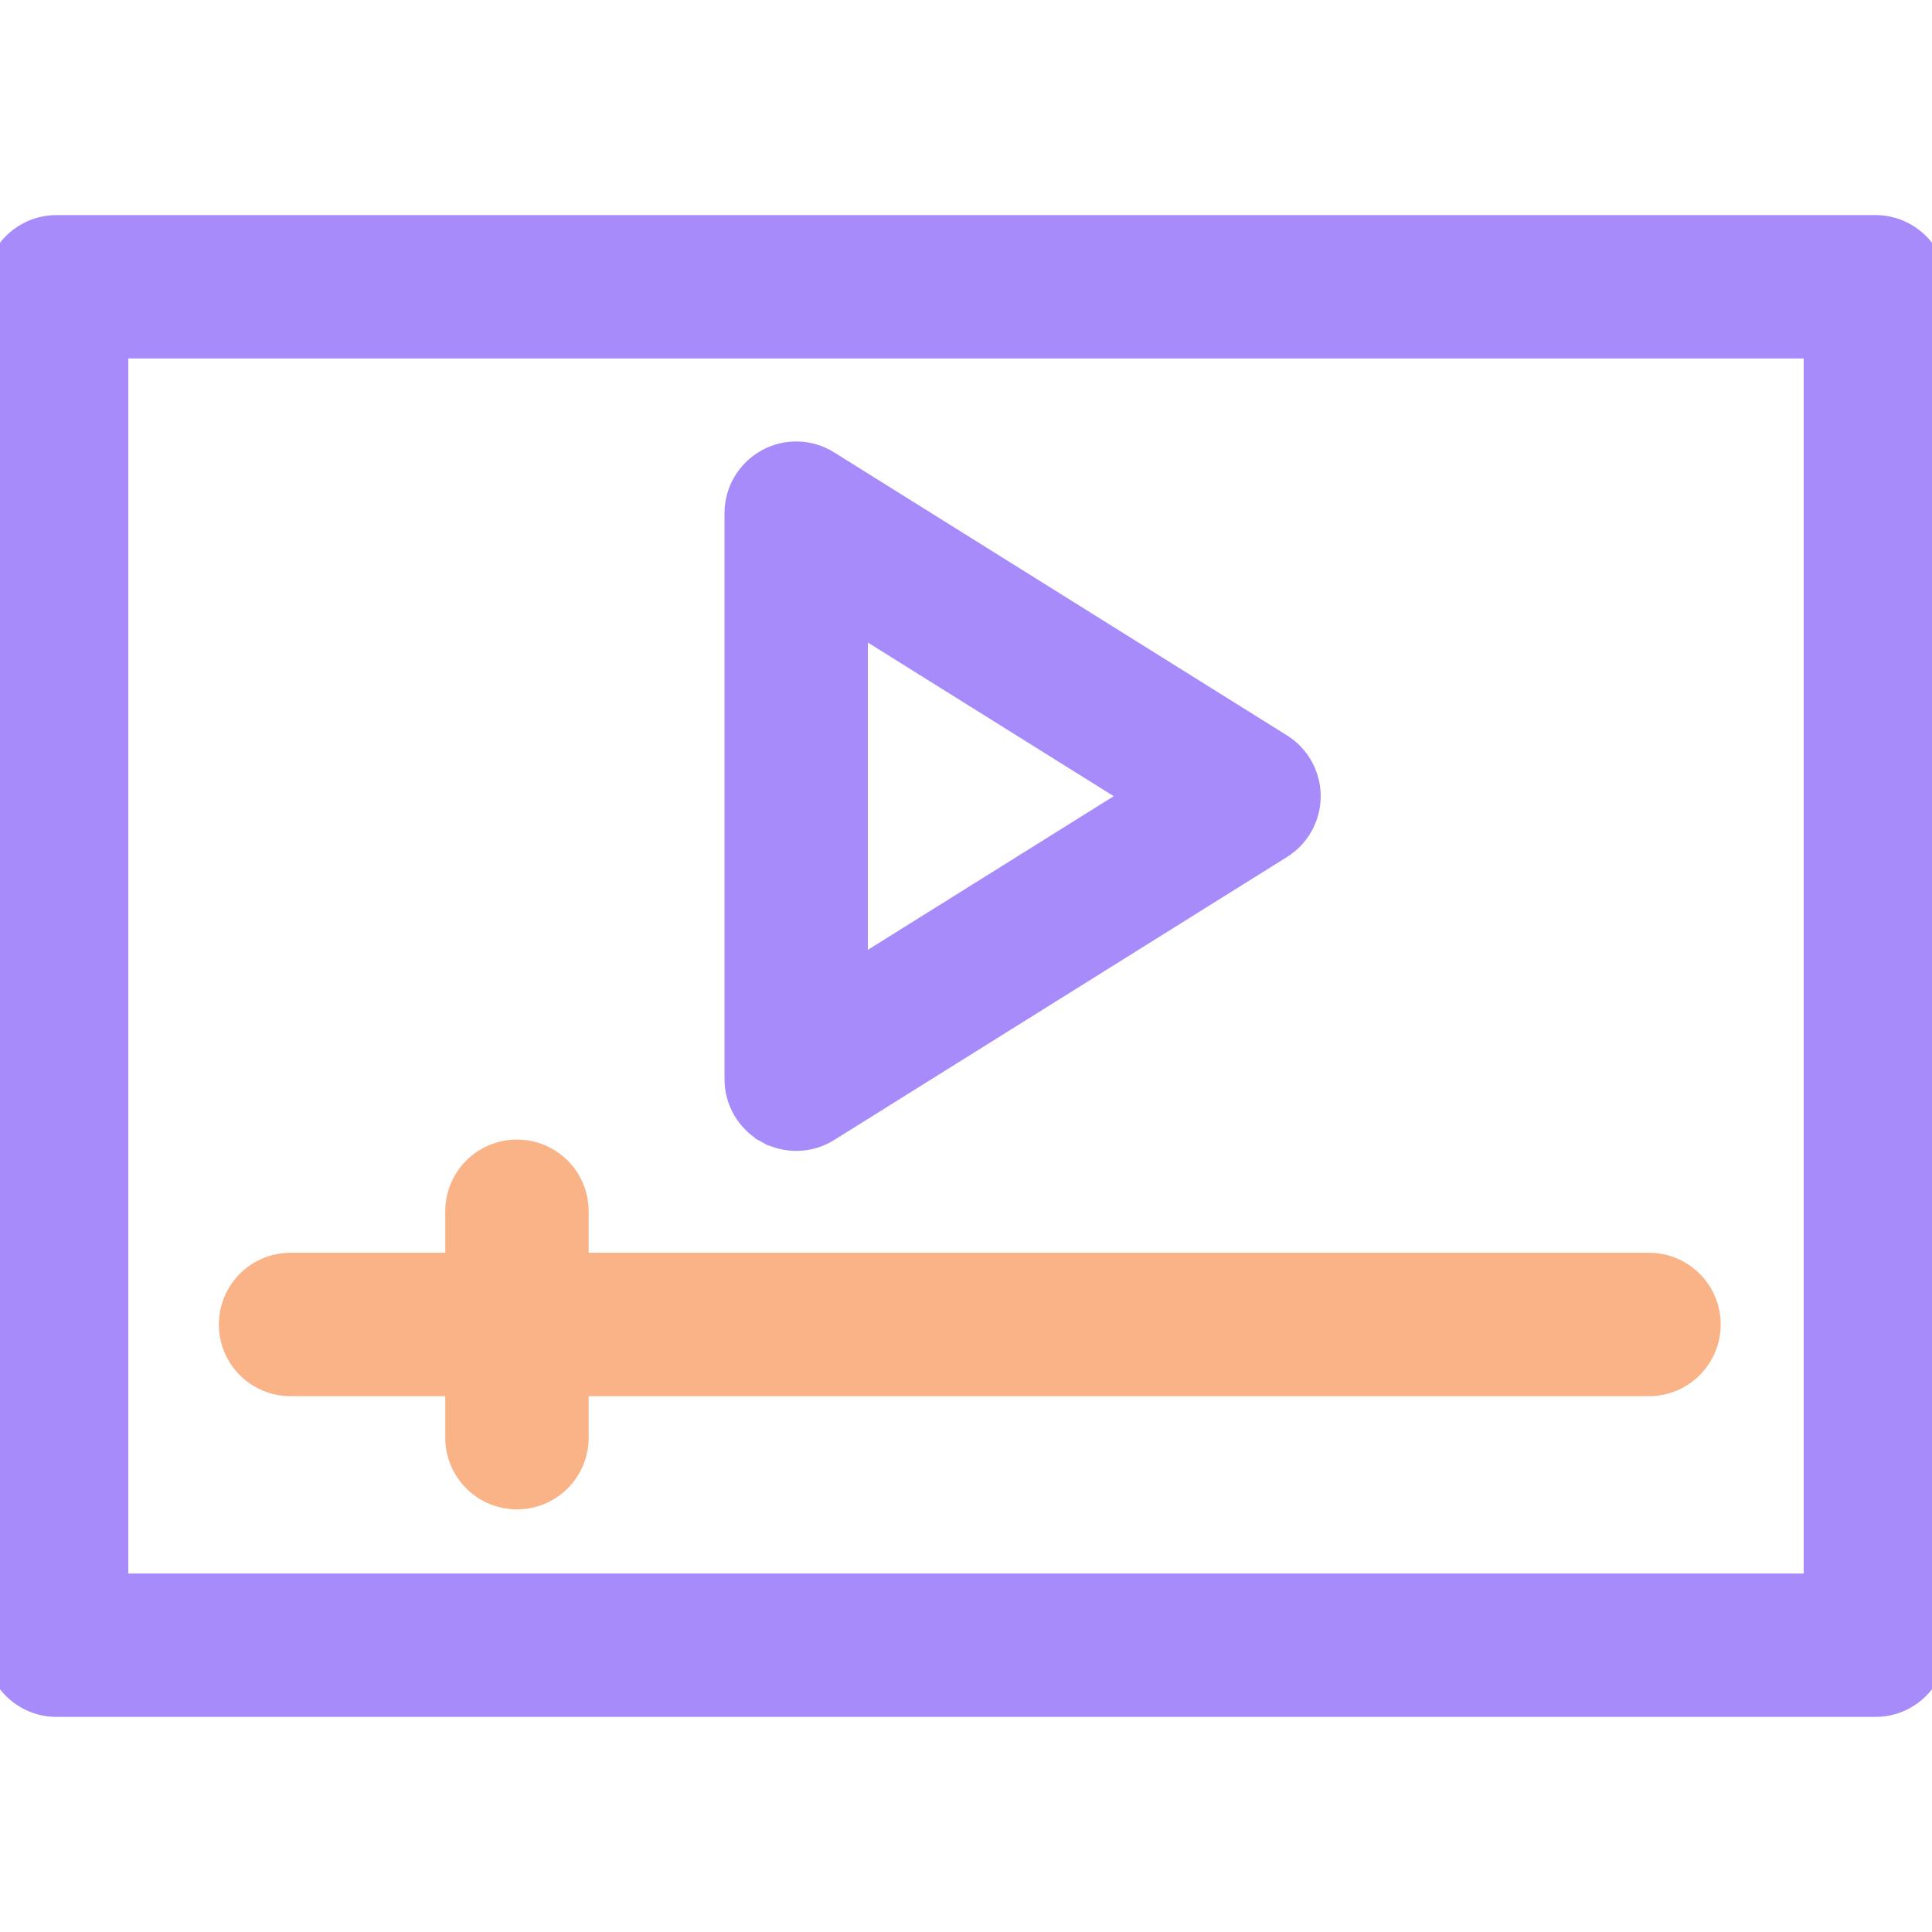 <svg width="128" height="128" viewBox="0 0 128 128" fill="none" xmlns="http://www.w3.org/2000/svg">
<g clip-path="url(#clip0)">
<path d="M50.691 75.218L50.934 74.781L50.692 75.219C52.019 75.951 53.669 75.939 55.004 75.103L85.004 56.353C86.245 55.577 87 54.215 87 52.75C87 51.285 86.245 49.923 85.004 49.147L55.005 30.398C53.693 29.572 52.029 29.534 50.691 30.282C49.339 31.032 48.5 32.456 48.5 34V71.5C48.5 73.044 49.339 74.468 50.691 75.218ZM57 63.83V41.67L74.731 52.75L57 63.83ZM124.25 14.75H3.75C1.401 14.75 -0.5 16.651 -0.5 19V109C-0.5 111.349 1.401 113.25 3.75 113.25H124.25C126.599 113.25 128.5 111.349 128.5 109V19C128.5 16.651 126.599 14.75 124.25 14.75ZM120 104.75H8V23.25H120V104.75Z" fill="url(#paint0_linear)" stroke="url(#paint1_linear)"/>
<path d="M30 92H19.25C16.901 92 15 90.099 15 87.75C15 85.401 16.901 83.5 19.25 83.5H30V80.25C30 77.901 31.901 76 34.25 76C36.599 76 38.5 77.901 38.5 80.25V83.5H109.25C111.599 83.5 113.5 85.401 113.5 87.75C113.5 90.099 111.599 92 109.25 92H38.5V95.25C38.5 97.599 36.599 99.5 34.25 99.5C31.901 99.5 30 97.599 30 95.25V92Z" fill="url(#paint2_linear)" stroke="url(#paint3_linear)"/>
</g>
<defs>
<linearGradient id="paint0_linear" x1="8.714" y1="64" x2="112.505" y2="48.979" gradientUnits="userSpaceOnUse">
<stop stop-color="#a78bfa"/>
<stop offset="1" stop-color="#a78bfa"/>
</linearGradient>
<linearGradient id="paint1_linear" x1="8.714" y1="64" x2="112.505" y2="48.979" gradientUnits="userSpaceOnUse">
<stop stop-color="#a78bfa"/>
<stop offset="1" stop-color="#a78bfa"/>
</linearGradient>
<linearGradient id="paint2_linear" x1="32.853" y1="96.726" x2="43.736" y2="56.924" gradientUnits="userSpaceOnUse">
<stop stop-color="#fab387"/>
<stop offset="1" stop-color="#fab387"/>
</linearGradient>
<linearGradient id="paint3_linear" x1="32.853" y1="96.726" x2="43.736" y2="56.924" gradientUnits="userSpaceOnUse">
<stop stop-color="#fab387"/>
<stop offset="1" stop-color="#fab387"/>
</linearGradient>
<clipPath id="clip0">
<rect width="128" height="128" fill="white"/>
</clipPath>
</defs>
</svg>
